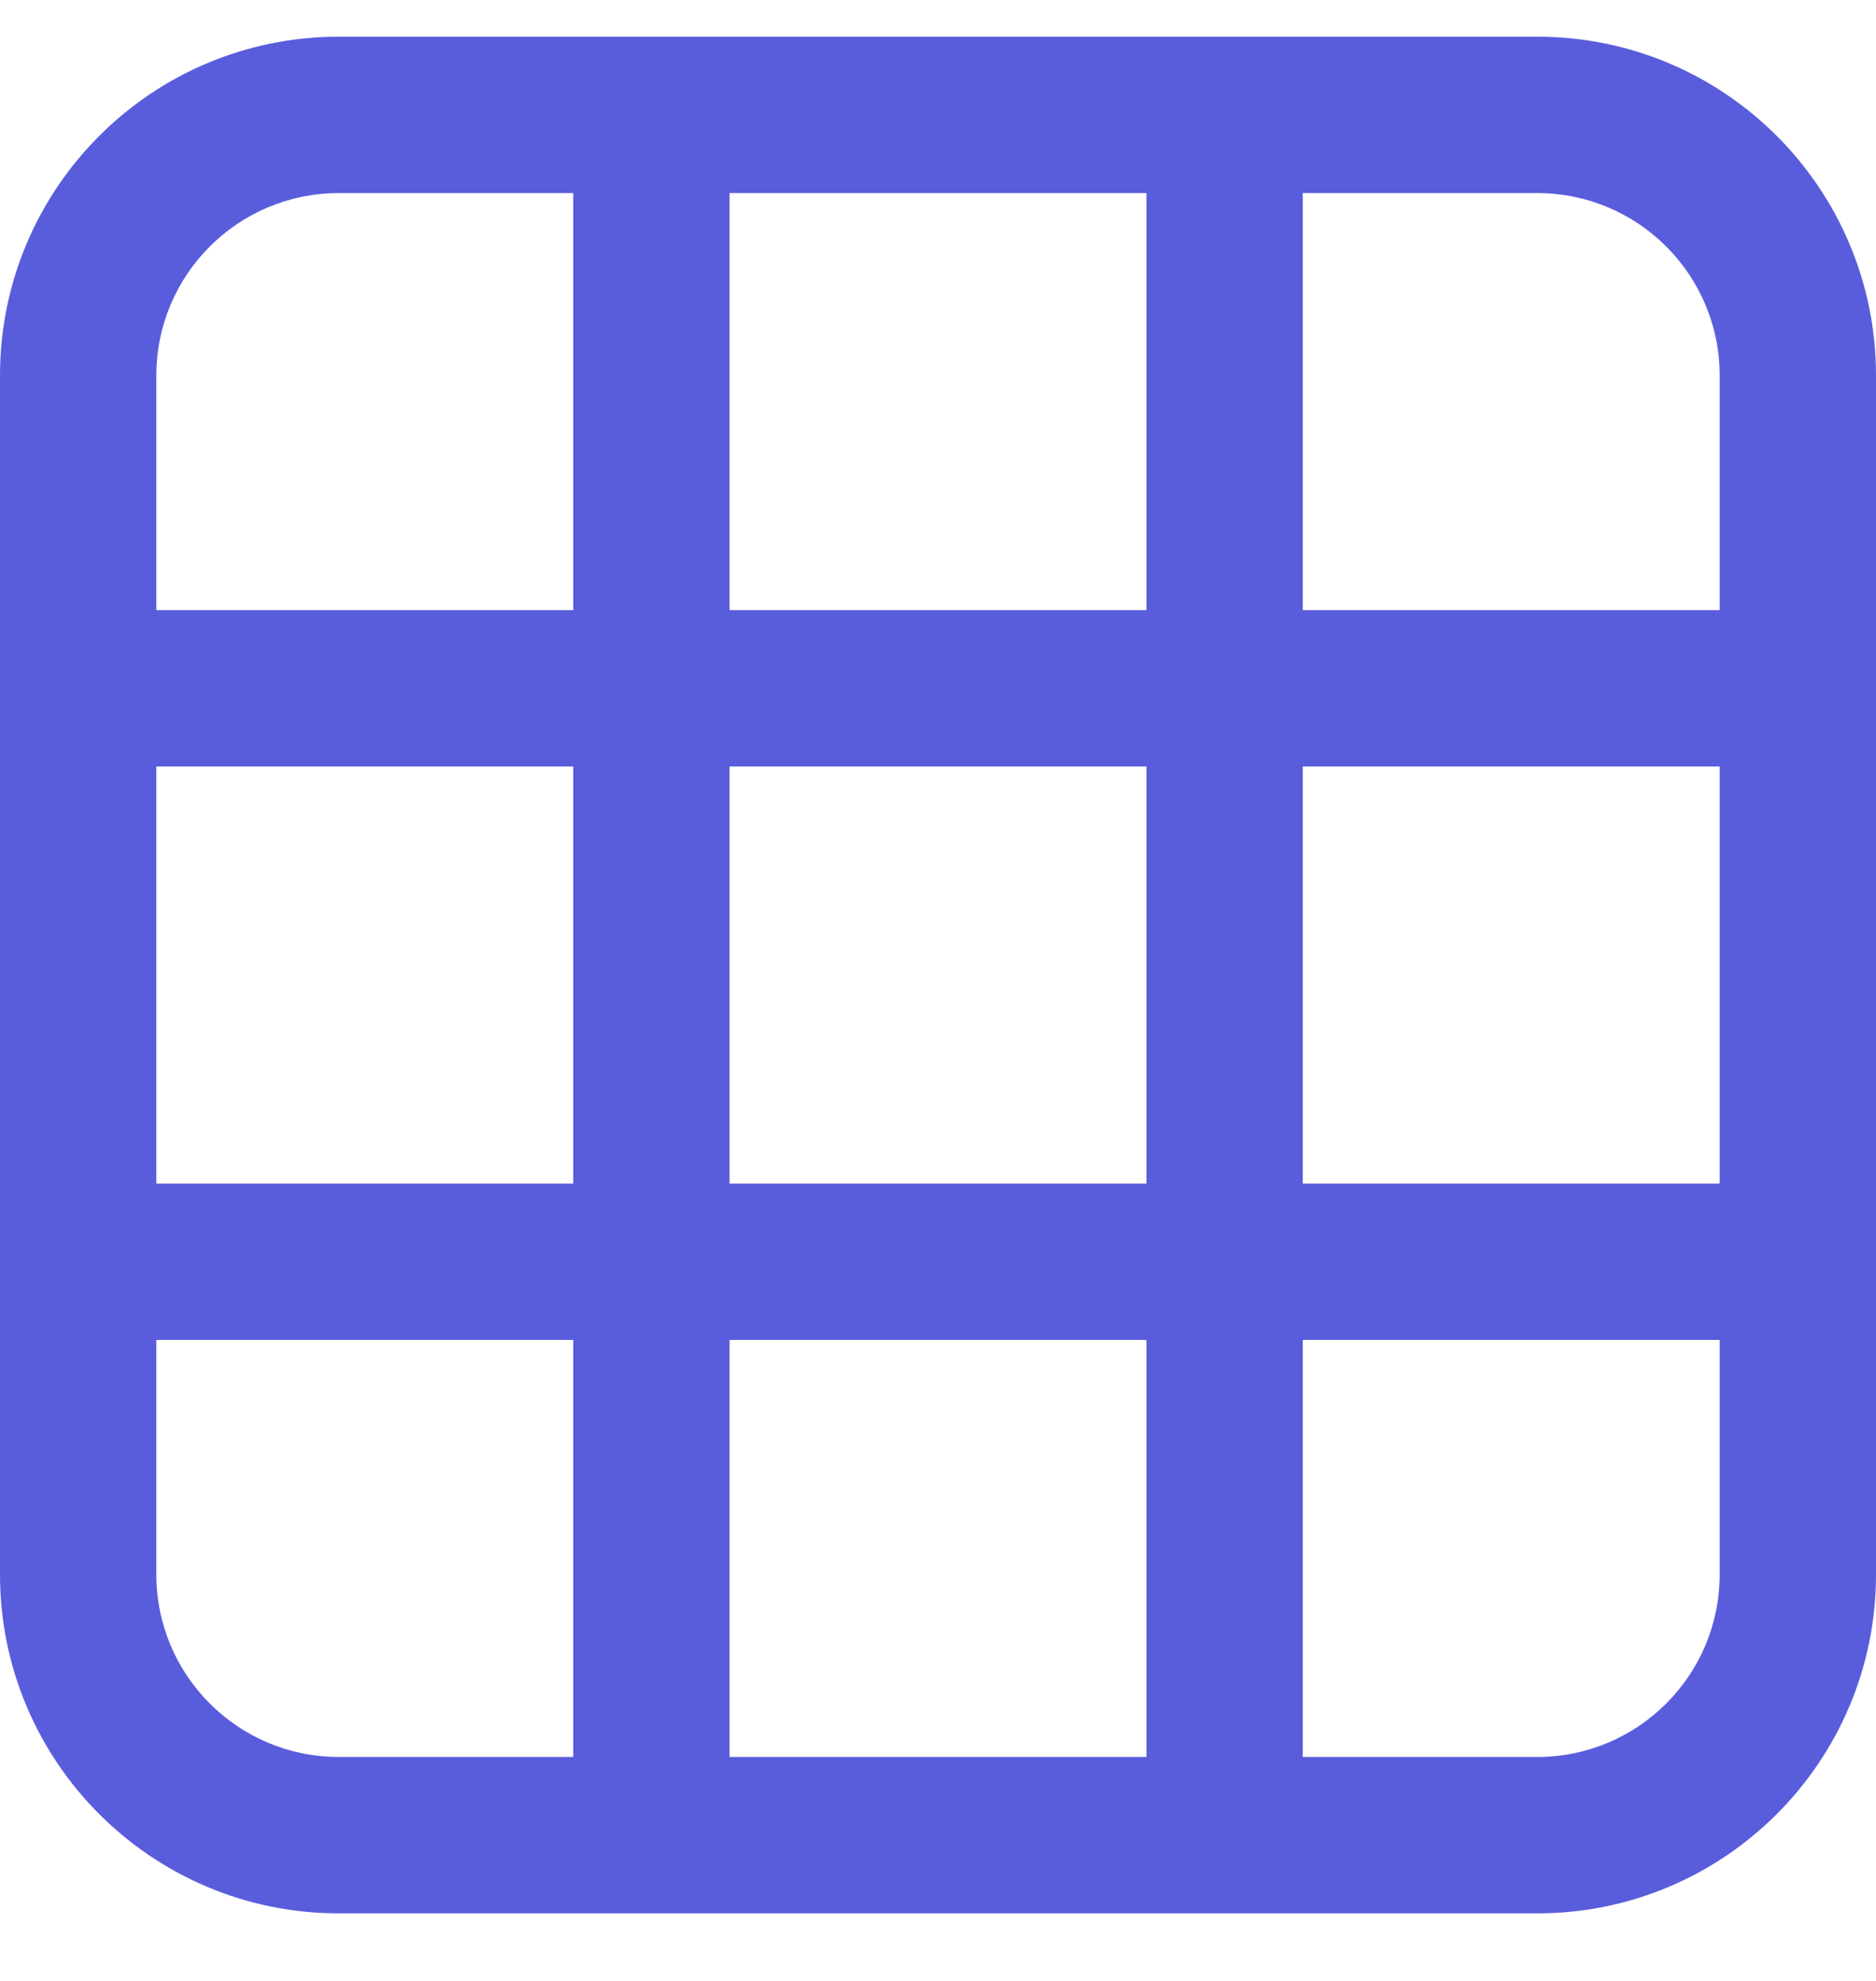<svg width="18" height="19" viewBox="0 0 18 19" fill="none" xmlns="http://www.w3.org/2000/svg">
<path d="M0 3.602C0 1.807 1.455 0.352 3.25 0.352H14.75C16.545 0.352 18 1.807 18 3.602V15.102C18 16.896 16.545 18.352 14.75 18.352H3.25C1.455 18.352 0 16.896 0 15.102V3.602ZM3.25 1.852C2.284 1.852 1.5 2.635 1.5 3.602V5.852H5.5V1.852H3.25ZM1.5 7.352V11.352H5.5L5.5 7.352H1.5ZM7 7.352L7 11.352H11L11 7.352H7ZM12.5 7.352L12.5 11.352H16.5V7.352H12.5ZM11 12.852H7V16.852H11V12.852ZM12.5 16.852H14.75C15.716 16.852 16.5 16.068 16.5 15.102V12.852H12.5V16.852ZM12.5 5.852H16.5V3.602C16.5 2.635 15.716 1.852 14.75 1.852H12.5V5.852ZM11 1.852H7V5.852H11V1.852ZM1.5 12.852V15.102C1.5 16.068 2.284 16.852 3.25 16.852H5.5V12.852H1.5Z" fill="#595DDC"/>
</svg>